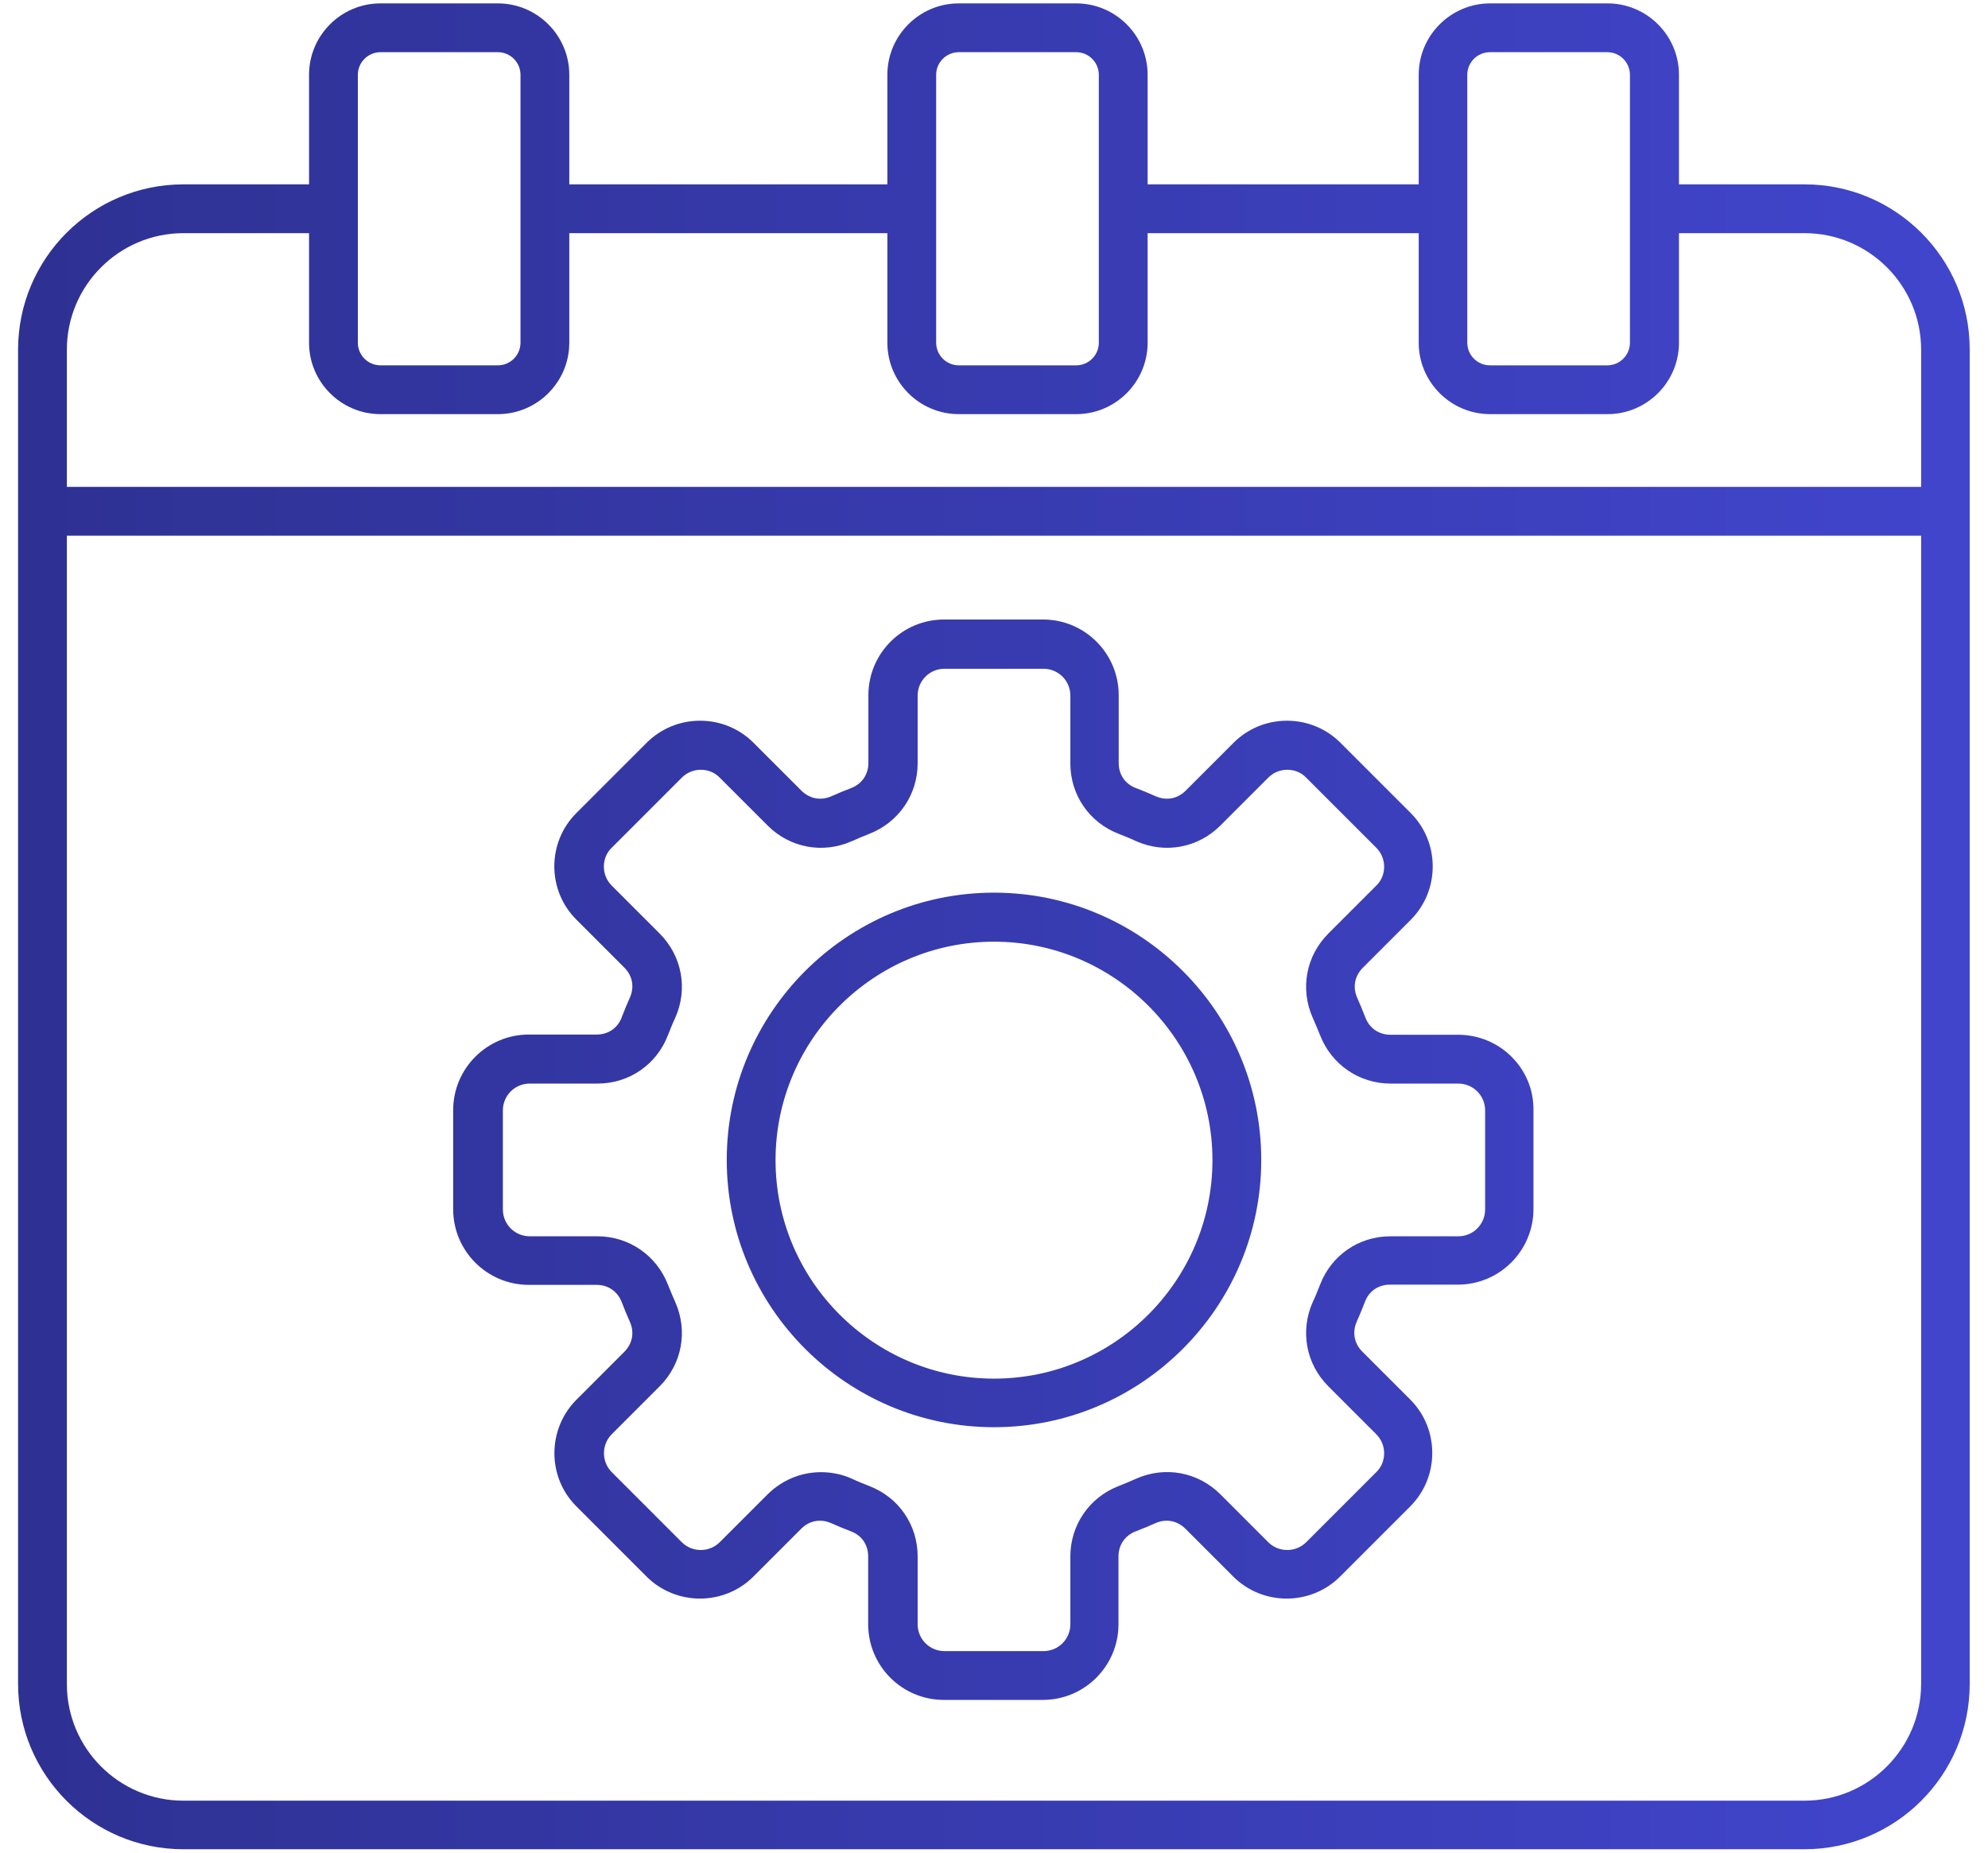 <svg width="88" height="82" viewBox="0 0 88 82" fill="none" xmlns="http://www.w3.org/2000/svg">
<path d="M79.88 8.16H74.32V3.31C74.32 1.57 72.9 0.15 71.16 0.15H65.96C64.22 0.15 62.8 1.57 62.8 3.31V8.16H50.8V3.31C50.8 1.57 49.38 0.15 47.64 0.15H42.44C40.7 0.15 39.28 1.57 39.28 3.31V8.16H25.2V3.31C25.2 1.57 23.78 0.15 22.04 0.15H16.84C15.1 0.15 13.68 1.57 13.68 3.31V8.16H8.12C4.08 8.16 0.8 11.44 0.8 15.48V74.53C0.8 78.57 4.08 81.85 8.12 81.85H79.87C83.91 81.85 87.19 78.57 87.19 74.53V15.48C87.2 11.44 83.91 8.16 79.88 8.16ZM64.95 3.31C64.95 2.76 65.4 2.31 65.95 2.31H71.15C71.7 2.31 72.15 2.76 72.15 3.31V15.17C72.15 15.72 71.7 16.17 71.15 16.17H65.95C65.4 16.17 64.95 15.72 64.95 15.17V3.31ZM41.44 3.31C41.44 2.76 41.89 2.31 42.44 2.31H47.64C48.19 2.31 48.64 2.76 48.64 3.31V15.17C48.64 15.72 48.19 16.17 47.64 16.17H42.44C41.89 16.17 41.44 15.72 41.44 15.17V3.31ZM15.84 3.31C15.84 2.76 16.29 2.31 16.84 2.31H22.04C22.59 2.31 23.04 2.76 23.04 3.31V15.17C23.04 15.72 22.59 16.17 22.04 16.17H16.84C16.29 16.17 15.84 15.72 15.84 15.17V3.31ZM8.12 10.32H13.68V15.17C13.68 16.91 15.1 18.33 16.84 18.33H22.04C23.78 18.33 25.2 16.91 25.2 15.17V10.32H39.28V15.17C39.28 16.91 40.7 18.33 42.44 18.33H47.64C49.38 18.33 50.8 16.91 50.8 15.17V10.32H62.8V15.17C62.8 16.91 64.22 18.33 65.96 18.33H71.16C72.9 18.33 74.32 16.91 74.32 15.17V10.32H79.88C82.73 10.32 85.04 12.64 85.04 15.48V21.55H2.96V15.48C2.96 12.63 5.28 10.32 8.12 10.32ZM79.88 79.7H8.12C5.27 79.7 2.96 77.38 2.96 74.54V23.71H85.04V74.53C85.04 77.38 82.72 79.7 79.88 79.7ZM64.55 45.8H61.55C61.04 45.8 60.62 45.51 60.44 45.04C60.33 44.75 60.21 44.46 60.08 44.17C59.87 43.7 59.96 43.21 60.32 42.84L62.44 40.72C63.07 40.09 63.42 39.25 63.42 38.35C63.42 37.45 63.07 36.61 62.44 35.98L59.34 32.88C58.71 32.25 57.87 31.9 56.97 31.9C56.07 31.9 55.23 32.25 54.6 32.88L52.48 35C52.12 35.36 51.62 35.45 51.15 35.24C50.86 35.11 50.57 34.99 50.28 34.88C49.8 34.7 49.52 34.28 49.52 33.77V30.77C49.52 28.92 48.02 27.42 46.17 27.42H41.79C39.94 27.42 38.44 28.92 38.44 30.77V33.77C38.44 34.28 38.15 34.7 37.68 34.88C37.39 34.99 37.1 35.11 36.81 35.24C36.34 35.45 35.85 35.36 35.48 35L33.36 32.88C32.73 32.25 31.89 31.9 30.99 31.9C30.09 31.9 29.25 32.25 28.62 32.88L25.52 35.98C24.21 37.28 24.21 39.41 25.52 40.71L27.64 42.83C28 43.19 28.09 43.69 27.88 44.16C27.75 44.45 27.63 44.74 27.52 45.03C27.34 45.51 26.92 45.79 26.41 45.79H23.41C21.56 45.79 20.06 47.29 20.06 49.14V53.52C20.06 55.37 21.56 56.87 23.41 56.87H26.41C26.92 56.87 27.34 57.16 27.52 57.63C27.63 57.92 27.75 58.21 27.88 58.5C28.09 58.97 28 59.46 27.64 59.83L25.52 61.95C24.22 63.25 24.21 65.38 25.52 66.68L28.62 69.78C29.92 71.08 32.05 71.08 33.35 69.78L35.47 67.66C35.83 67.3 36.33 67.21 36.8 67.42C37.09 67.55 37.38 67.67 37.67 67.78C38.15 67.96 38.43 68.38 38.43 68.89V71.89C38.43 73.74 39.93 75.24 41.78 75.24H46.16C48.01 75.24 49.51 73.74 49.51 71.89V68.89C49.51 68.38 49.8 67.96 50.27 67.78C50.56 67.67 50.85 67.55 51.14 67.42C51.61 67.21 52.1 67.3 52.47 67.66L54.59 69.78C55.89 71.08 58.02 71.08 59.32 69.78L62.42 66.68C63.05 66.05 63.4 65.21 63.4 64.31C63.4 63.41 63.05 62.57 62.42 61.94L60.3 59.82C59.94 59.46 59.85 58.96 60.06 58.49C60.19 58.2 60.31 57.91 60.42 57.62C60.6 57.14 61.02 56.86 61.53 56.86H64.53C66.38 56.86 67.88 55.36 67.88 53.51V49.13C67.9 47.3 66.4 45.8 64.55 45.8ZM65.74 53.53C65.74 54.19 65.21 54.72 64.55 54.72H61.55C60.15 54.72 58.93 55.56 58.43 56.87C58.33 57.12 58.23 57.38 58.11 57.63C57.54 58.91 57.81 60.37 58.8 61.36L60.92 63.48C61.14 63.7 61.27 64 61.27 64.32C61.27 64.64 61.15 64.94 60.92 65.16L57.82 68.26C57.36 68.72 56.6 68.72 56.14 68.26L54.02 66.14C53.03 65.15 51.57 64.88 50.29 65.45C50.04 65.56 49.79 65.67 49.53 65.77C48.22 66.27 47.38 67.5 47.38 68.89V71.89C47.38 72.55 46.85 73.08 46.19 73.08H41.81C41.15 73.08 40.62 72.55 40.62 71.89V68.89C40.62 67.49 39.78 66.27 38.47 65.77C38.22 65.67 37.96 65.57 37.71 65.45C37.27 65.25 36.8 65.16 36.34 65.16C35.47 65.16 34.63 65.5 33.98 66.14L31.86 68.26C31.4 68.72 30.64 68.72 30.18 68.26L27.08 65.16C26.62 64.7 26.62 63.94 27.08 63.48L29.2 61.36C30.19 60.37 30.46 58.91 29.89 57.63C29.78 57.38 29.67 57.12 29.57 56.87C29.07 55.57 27.84 54.72 26.45 54.72H23.45C22.79 54.72 22.26 54.19 22.26 53.53V49.15C22.26 48.49 22.79 47.96 23.45 47.96H26.45C27.85 47.96 29.07 47.12 29.57 45.81C29.67 45.56 29.77 45.3 29.89 45.05C30.46 43.77 30.19 42.31 29.2 41.32L27.08 39.2C26.86 38.98 26.73 38.68 26.73 38.36C26.73 38.04 26.85 37.74 27.08 37.52L30.18 34.42C30.4 34.2 30.7 34.07 31.02 34.07C31.34 34.07 31.64 34.19 31.86 34.42L33.98 36.54C34.97 37.53 36.43 37.8 37.71 37.23C37.96 37.12 38.22 37.01 38.47 36.91C39.77 36.41 40.62 35.18 40.62 33.79V30.79C40.62 30.13 41.15 29.6 41.81 29.6H46.19C46.85 29.6 47.38 30.13 47.38 30.79V33.79C47.38 35.19 48.22 36.41 49.53 36.91C49.78 37.01 50.04 37.11 50.29 37.23C51.57 37.8 53.03 37.53 54.02 36.54L56.14 34.42C56.36 34.2 56.66 34.07 56.98 34.07C57.3 34.07 57.6 34.19 57.82 34.42L60.92 37.52C61.14 37.74 61.27 38.04 61.27 38.36C61.27 38.68 61.15 38.98 60.92 39.2L58.8 41.32C57.81 42.31 57.54 43.77 58.11 45.05C58.22 45.3 58.33 45.56 58.43 45.81C58.93 47.11 60.16 47.96 61.55 47.96H64.55C65.21 47.96 65.74 48.49 65.74 49.15V53.53ZM44 39.51C37.48 39.51 32.17 44.82 32.17 51.34C32.17 57.86 37.48 63.17 44 63.17C50.52 63.17 55.83 57.86 55.83 51.34C55.83 44.82 50.52 39.51 44 39.51ZM44 61.02C38.67 61.02 34.33 56.68 34.33 51.35C34.33 46.02 38.67 41.68 44 41.68C49.33 41.68 53.67 46.02 53.67 51.35C53.67 56.68 49.33 61.02 44 61.02Z" fill="url(#paint0_linear_358_67)"/>
<defs>
<linearGradient id="paint0_linear_358_67" x1="87.19" y1="41" x2="0.8" y2="41" gradientUnits="userSpaceOnUse">
<stop stop-color="#4145CC"/>
<stop offset="1" stop-color="#2E3192"/>
</linearGradient>
</defs>
</svg>
